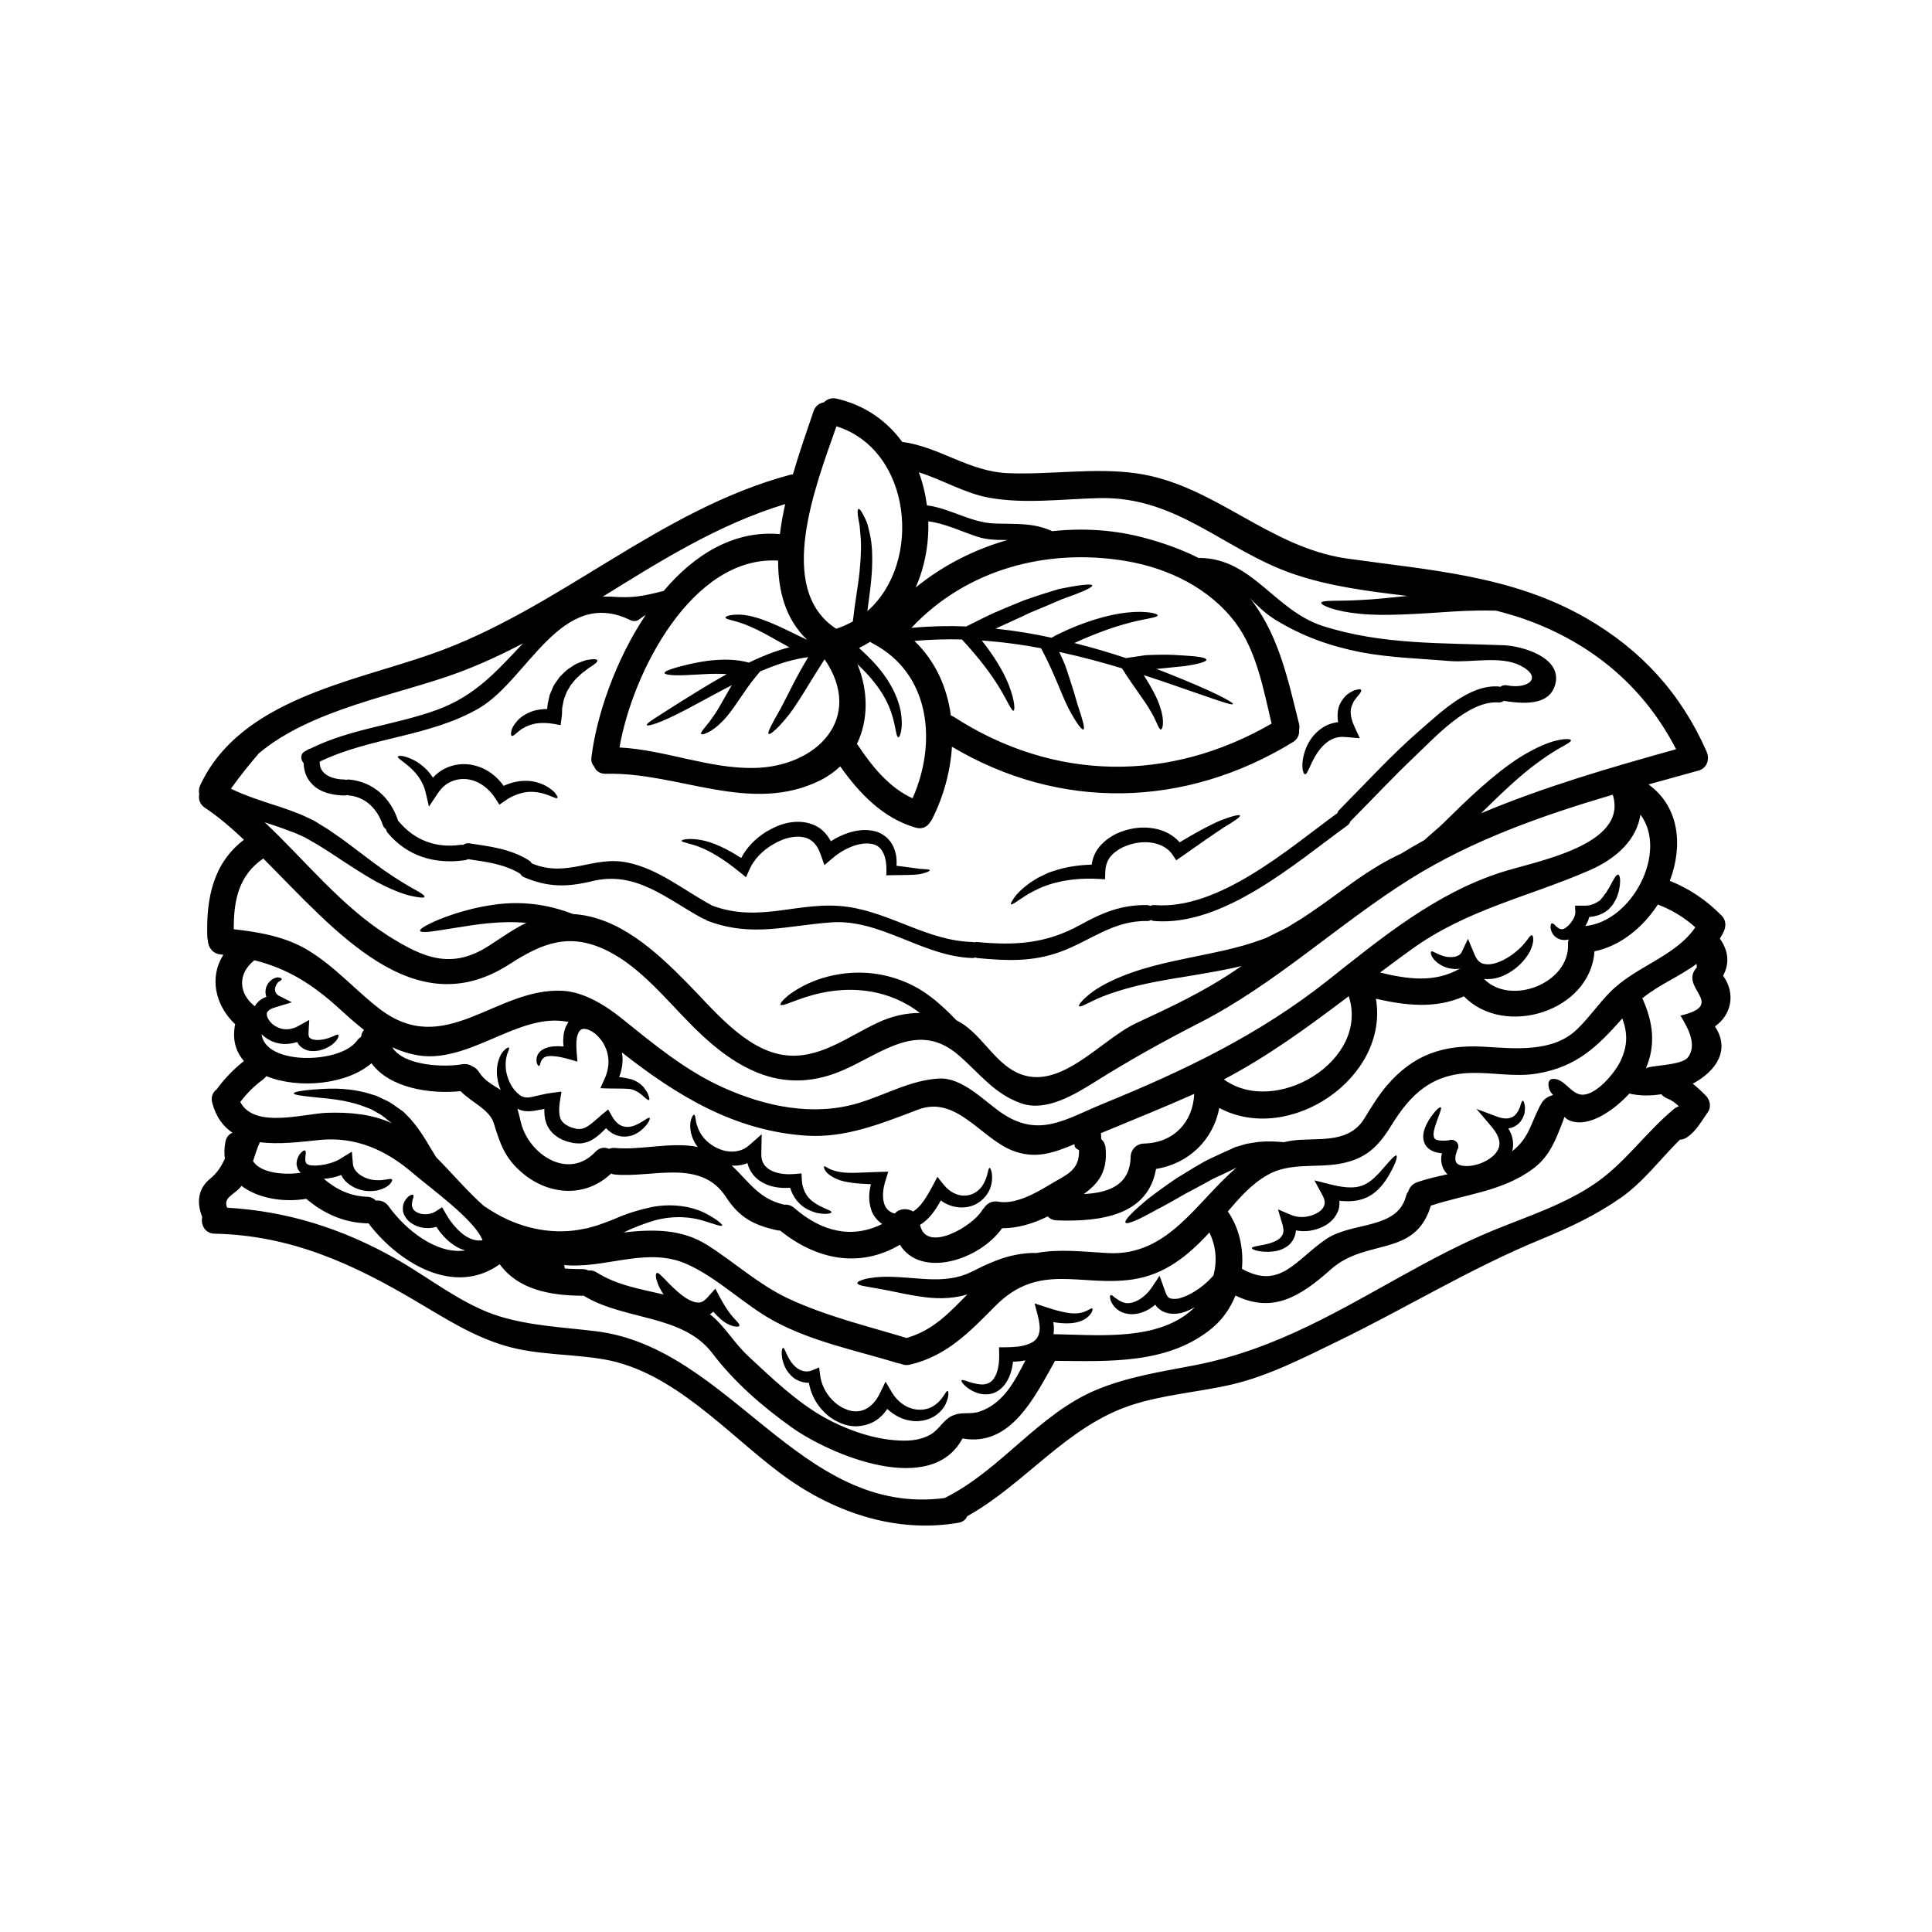 <svg xmlns="http://www.w3.org/2000/svg" xmlns:xlink="http://www.w3.org/1999/xlink" width="400" zoomAndPan="magnify" viewBox="0 0 300 300" height="400" preserveAspectRatio="xMidYMid meet" version="1.0"><defs><clipPath id="f2df073130"><path d="M 30 61.801 L 269 61.801 L 269 237 L 30 237 Z M 30 61.801 " clip-rule="nonzero"/></clipPath></defs><g clip-path="url(#f2df073130)"><path fill="currentColor" d="M 56.078 160.992 C 56.117 160.605 56.266 160.219 56.512 159.918 C 55.305 158.973 54.121 157.934 52.922 156.836 C 48.562 152.801 44.566 150.371 39.488 149.102 C 39.457 149.133 39.434 149.172 39.379 149.211 C 36.848 151.301 37.082 154.336 39.574 156.254 C 39.652 156.125 39.734 155.969 39.828 155.844 C 40.121 155.504 40.48 155.203 40.82 155.031 C 41.004 154.938 41.191 154.855 41.363 154.801 C 41.254 154.461 41.191 154.094 41.238 153.777 C 41.309 152.957 41.812 152.414 42.23 152.105 C 42.445 151.934 42.723 151.859 42.918 151.797 C 43.117 151.719 43.227 151.797 43.352 151.797 C 43.59 151.844 43.723 151.898 43.738 151.988 C 43.77 152.09 43.676 152.199 43.477 152.324 C 43.398 152.406 43.203 152.445 43.148 152.555 C 43.082 152.68 43.012 152.75 42.934 152.855 C 42.809 153.137 42.625 153.469 42.723 153.84 C 42.793 154.195 42.98 154.461 43.344 154.637 L 45.324 155.637 L 42.996 156.34 C 42.586 156.465 42.145 156.59 41.855 156.797 C 41.578 157.031 41.398 157.191 41.43 157.457 C 41.379 157.988 42.004 158.98 42.941 159.438 C 44.031 160.035 45.254 159.91 46.277 159.344 L 48.02 158.375 L 47.91 160.305 C 47.887 160.676 47.934 160.91 48.02 161.062 C 48.121 161.203 48.336 161.363 48.668 161.418 C 49.305 161.574 50.047 161.449 50.598 161.312 C 51.75 161.023 52.301 160.535 52.523 160.676 C 52.719 160.777 52.426 161.738 51.117 162.512 C 50.473 162.867 49.629 163.254 48.445 163.207 C 47.887 163.199 47.145 162.992 46.547 162.387 C 46.371 162.199 46.246 162.016 46.137 161.805 C 44.828 162.246 43.203 162.262 41.84 161.488 C 41.379 161.258 40.973 160.938 40.617 160.582 C 41.168 165.469 52.867 165.191 55.414 161.613 C 55.605 161.348 55.832 161.148 56.078 160.992 Z M 70.047 189.723 C 71.207 191.266 72.926 192.891 74.93 192.59 C 73.746 189.445 66.91 184.559 64.113 182.168 C 59.918 178.559 55.195 176.438 49.559 177.02 C 46.648 177.32 43.305 177.746 40.355 177.359 C 39.93 178.281 39.613 179.289 39.293 180.293 C 40.496 182.262 44.465 182.469 46.688 182.105 C 46.57 181.996 46.465 181.875 46.387 181.734 C 46.152 181.461 46.121 181.105 46.055 180.828 C 46.039 180.543 46.094 180.293 46.137 180.07 C 46.277 179.66 46.449 179.305 46.617 179.125 C 46.957 178.762 47.207 178.582 47.363 178.652 C 47.5 178.738 47.523 179.039 47.43 179.52 C 47.391 179.766 47.43 179.992 47.414 180.238 C 47.453 180.348 47.469 180.457 47.516 180.559 C 47.594 180.617 47.578 180.719 47.688 180.742 C 48.191 181.23 50.984 181.008 52.719 180.016 L 52.938 179.875 L 54.641 178.832 L 54.793 180.688 C 54.918 182.328 57.039 183.219 58.371 183.25 C 59.793 183.359 60.648 182.879 60.863 183.145 C 60.957 183.234 60.863 183.547 60.492 183.918 C 60.121 184.297 59.43 184.668 58.508 184.863 C 57.574 185.039 56.402 185.016 55.18 184.465 C 54.578 184.188 53.957 183.801 53.445 183.18 C 53.27 182.965 53.113 182.719 52.973 182.453 C 52.039 182.824 51.148 182.988 50.281 183.043 C 52.16 184.668 54.422 185.758 56.969 185.828 C 57.574 185.852 58.047 186.086 58.371 186.434 C 59.074 186.348 59.832 186.582 60.352 187.316 C 62.953 190.945 67.777 194.824 72.234 194.168 C 71.988 194.082 71.75 194.012 71.516 193.918 C 70.223 193.332 69.109 192.34 68.188 191.125 C 68.031 190.93 67.902 190.715 67.777 190.504 C 66.73 190.809 65.672 190.73 64.789 190.414 C 64.191 190.172 63.656 189.848 63.246 189.391 C 62.859 188.926 62.566 188.375 62.559 187.82 C 62.488 186.719 63.094 186.117 63.41 185.797 C 63.766 185.551 64.016 185.457 64.137 185.535 C 64.254 185.637 64.223 185.898 64.07 186.293 C 64.008 186.664 63.867 187.145 64.062 187.562 C 64.207 187.957 64.68 188.312 65.391 188.484 C 66.113 188.633 66.988 188.523 67.66 188.098 L 68.652 187.461 L 69.285 188.562 C 69.512 188.949 69.758 189.336 70.047 189.723 Z M 121.102 82.934 C 121.289 81.391 121.582 79.82 121.922 78.273 C 111.59 81.406 102.613 87.066 93.598 92.648 C 94.008 92.641 94.426 92.625 94.867 92.648 C 98.305 92.887 99.664 92.609 103.055 91.758 C 107.832 86.113 113.941 82.312 121.102 82.934 Z M 117.109 119.25 C 126.895 119.062 134.25 111.453 128.039 102.371 C 125.949 105.594 124.184 108.758 122.559 110.918 C 120.871 113.047 119.602 114.141 119.367 113.961 C 119.09 113.77 119.926 112.297 121.242 109.98 C 122.309 107.969 123.617 105.137 125.5 102.039 C 123.828 102.258 122.234 102.676 120.785 103.184 C 119.816 103.527 118.91 103.883 118.043 104.254 L 117.48 104.926 C 115.414 107.383 113.902 110.301 112.184 112.004 C 110.488 113.754 108.973 114.211 108.879 113.961 C 108.684 113.66 109.746 112.793 110.93 110.988 C 111.551 110.09 112.168 108.938 112.91 107.645 C 113.129 107.227 113.375 106.816 113.641 106.391 C 110.738 107.891 108.406 109.207 106.547 110.176 C 102.352 112.391 100.531 112.832 100.441 112.582 C 100.316 112.305 101.855 111.43 105.82 108.891 C 107.609 107.793 109.879 106.336 112.844 104.68 C 110.723 104.531 108.715 104.742 107.105 104.805 C 104.723 104.941 103.234 104.82 103.188 104.5 C 103.148 104.184 104.566 103.734 106.867 103.168 C 108.035 102.922 109.43 102.605 111.07 102.496 C 112.633 102.379 114.453 102.379 116.281 102.891 C 117.449 102.324 118.719 101.777 120.113 101.266 C 120.879 100.992 121.707 100.73 122.559 100.516 C 122.023 100.211 121.488 99.902 120.98 99.633 C 119.391 98.734 117.992 97.953 116.773 97.418 C 114.352 96.285 112.688 96.258 112.648 95.898 C 112.578 95.621 114.492 95.031 117.324 95.867 C 118.734 96.258 120.297 96.93 121.969 97.734 C 123.039 98.238 124.168 98.82 125.336 99.352 C 121.992 96.164 120.809 91.781 120.824 87.051 C 107.516 86.254 98.211 104.371 96.195 116.066 C 103.289 116.438 110.016 119.375 117.109 119.25 Z M 135.055 82.863 C 135.418 84.363 135.527 86.402 135.371 88.934 C 135.262 90.684 134.977 92.68 134.684 94.895 C 143.312 87.336 141.566 69.855 129.883 66.195 C 126.715 75.277 120.297 91.426 129.844 97.633 C 130.766 97.332 131.633 96.945 132.43 96.496 C 132.77 93.406 133.266 90.875 133.473 88.77 C 133.707 86.363 133.762 84.488 133.613 83.086 C 133.527 82.383 133.527 81.762 133.422 81.27 C 133.32 80.789 133.258 80.371 133.211 80.051 C 133.133 79.41 133.172 79.094 133.312 79.039 C 133.434 78.984 133.652 79.199 133.969 79.797 C 134.133 80.082 134.324 80.484 134.551 80.98 C 134.766 81.477 134.867 82.121 135.055 82.863 Z M 141.703 123.957 C 145.504 115.418 144.539 104.625 135.527 99.918 C 135.371 99.84 135.246 99.754 135.125 99.656 C 134.574 100.004 134 100.32 133.391 100.621 C 134.93 102.008 136.238 103.363 137.207 104.711 C 138.746 106.785 139.504 108.758 139.824 110.27 C 140.109 111.809 140.055 112.887 139.914 113.559 C 139.777 114.219 139.637 114.496 139.488 114.48 C 139.352 114.465 139.227 114.18 139.117 113.559 C 138.996 112.941 138.84 111.965 138.398 110.656 C 137.949 109.348 137.176 107.699 135.688 105.863 C 135 104.988 134.133 104.074 133.133 103.121 C 134.805 107.133 134.906 111.738 133.062 115.52 C 133.102 115.57 133.141 115.609 133.195 115.68 C 135.363 118.941 138.059 122.316 141.703 123.957 Z M 156.445 83.848 C 154.879 83.852 153.293 83.848 151.754 83.336 C 149.152 82.484 146.828 81.305 144.141 80.949 C 144.25 84.488 143.594 88.043 142.184 91.23 C 146.355 87.832 151.242 85.332 156.445 83.848 Z M 162.84 184.047 C 165.395 182.469 167.68 181.875 167.547 178.582 C 167.129 178.422 166.855 178.156 166.855 177.801 C 166.855 177.746 166.855 177.707 166.855 177.66 C 163.605 179.023 160.703 180.062 157.141 178.629 C 152.172 176.602 148.477 170.066 142.57 172.297 C 136.973 174.418 131.336 176.742 125.207 176.344 C 114.051 175.609 105.094 170.121 96.562 163.418 C 96.586 163.594 96.637 163.789 96.652 163.98 C 96.746 165.168 96.516 166.281 96.145 167.242 C 96.691 167.312 97.227 167.395 97.754 167.52 C 98.73 167.723 99.535 168.34 99.969 168.852 C 100.176 169.145 100.355 169.395 100.492 169.609 C 100.602 169.844 100.688 170.051 100.742 170.215 C 100.852 170.562 100.867 170.758 100.781 170.809 C 100.703 170.848 100.508 170.77 100.262 170.547 C 100.121 170.438 99.984 170.301 99.82 170.152 C 99.641 170.012 99.434 169.844 99.215 169.68 C 98.73 169.395 98.234 169.098 97.469 169.074 C 96.707 169.008 95.734 169.047 94.625 169.023 L 93.223 168.977 L 93.844 167.59 C 94.316 166.582 94.602 165.414 94.441 164.199 C 94.301 162.992 93.711 161.738 92.746 160.816 C 92.25 160.305 91.629 159.965 91.109 159.809 C 90.539 159.699 90.266 159.785 90.02 160.055 C 89.758 160.359 89.562 160.953 89.523 161.559 C 89.453 162.18 89.508 162.828 89.547 163.434 L 89.664 164.848 L 88.426 164.492 C 86.637 163.965 85.027 163.789 84.461 164.23 C 83.84 164.656 83.918 165.555 83.688 165.523 C 83.594 165.539 83.492 165.383 83.367 165.098 C 83.301 164.766 83.191 164.129 83.672 163.5 C 84.184 162.836 85.078 162.566 85.953 162.48 C 86.449 162.441 86.977 162.449 87.512 162.496 C 87.473 162.164 87.441 161.82 87.457 161.449 C 87.488 160.637 87.598 159.66 88.285 158.695 C 85.156 158.051 82.09 158.887 77.879 160.691 C 73.938 162.355 69.371 164.602 64.98 163.883 C 63.496 163.633 62.156 163.199 60.91 162.621 C 62.723 165.562 69.07 165.738 71.781 165.258 C 72.414 165.152 72.949 165.305 73.375 165.594 C 73.746 165.738 74.078 166.004 74.348 166.43 C 75.172 167.754 76.488 168.457 77.742 169.238 C 77.742 169.223 77.727 169.199 77.727 169.184 C 77.352 168.355 77.223 167.535 77.16 166.777 C 77.074 165.273 77.523 164.09 78.027 163.379 C 78.539 162.781 78.91 162.59 79.02 162.656 C 79.141 162.742 78.965 163.152 78.707 163.828 C 78.555 164.438 78.398 165.414 78.645 166.598 C 78.926 167.781 79.461 169.098 80.754 170.082 C 81.246 170.383 81.734 170.523 82.586 170.336 C 83.438 170.16 84.531 169.844 85.684 169.695 L 87.188 169.5 L 86.938 171.027 C 86.797 171.965 86.762 172.93 87.008 173.621 C 87.207 174.191 87.648 174.566 88.27 174.867 C 88.41 174.922 88.672 175.039 88.68 175.059 L 89.316 175.23 C 89.414 175.254 89.539 175.293 89.617 175.309 L 89.793 175.293 C 89.918 175.285 90.02 175.355 90.168 175.293 C 91.234 175.215 92.371 173.977 93.504 173.039 L 94.441 172.281 L 94.988 173.25 C 95.492 174.172 96.16 174.789 96.871 174.922 C 97.574 175.105 98.332 174.883 98.914 174.609 C 100.082 174.031 100.703 173.426 100.867 173.59 C 101.004 173.684 100.727 174.543 99.504 175.555 C 98.898 176.027 97.945 176.594 96.652 176.477 C 96.02 176.438 95.328 176.191 94.781 175.781 C 94.531 175.609 94.316 175.41 94.105 175.184 C 93.82 175.477 93.512 175.781 93.156 176.098 C 92.52 176.648 91.652 177.336 90.492 177.5 C 90.211 177.586 89.879 177.539 89.578 177.539 L 89.113 177.5 C 88.973 177.484 88.891 177.461 88.781 177.43 L 88.129 177.273 C 87.734 177.145 87.598 177.074 87.309 176.965 C 86.32 176.531 85.258 175.641 84.832 174.426 C 84.555 173.629 84.5 172.898 84.531 172.195 C 84.02 172.297 83.508 172.391 82.926 172.488 C 82.395 172.566 81.734 172.613 81.086 172.445 C 80.82 172.391 80.574 172.281 80.328 172.156 C 80.59 172.938 80.746 173.781 80.922 174.441 C 82.23 179.355 88.309 183.281 92.441 178.863 C 93.102 178.156 93.898 178.102 94.578 178.391 C 94.836 178.281 95.137 178.227 95.508 178.258 C 99.535 178.629 104.242 177.266 108.344 178.102 C 108.145 177.855 107.98 177.609 107.848 177.359 C 107.168 176.098 107.09 174.922 107.238 174.125 C 107.398 173.41 107.648 173.094 107.77 173.094 C 107.941 173.109 107.98 173.535 108.082 174.191 C 108.203 174.773 108.492 175.664 109.148 176.523 C 109.801 177.375 110.898 178.211 112.246 178.613 C 113.609 179.023 115.18 178.848 116.309 177.855 L 118.277 176.121 L 118.223 178.824 C 118.207 179.289 118.207 179.75 118.332 180.156 C 118.594 181.051 119.336 181.656 120.312 181.996 C 121.281 182.328 122.363 182.383 123.355 182.301 L 124.461 182.207 L 124.508 183.234 C 124.57 184.242 124.895 185.094 125.391 185.758 C 125.887 186.434 126.57 186.844 127.125 187.176 C 128.309 187.797 129.141 187.988 129.109 188.238 C 129.109 188.414 128.234 188.664 126.691 188.309 C 125.957 188.066 124.996 187.727 124.152 186.891 C 123.52 186.277 123 185.426 122.699 184.438 C 121.738 184.504 120.699 184.453 119.633 184.148 C 118.91 183.926 118.184 183.57 117.535 183.02 C 116.875 182.453 116.363 181.672 116.117 180.812 C 116.086 180.742 116.078 180.68 116.062 180.609 C 115.605 180.789 115.125 180.914 114.66 180.969 C 114.297 181.008 113.973 181.008 113.625 180.992 C 116.203 183.375 117.812 186.184 121.746 187.051 C 121.762 187.051 121.777 187.066 121.777 187.066 C 122.297 187.016 122.852 187.145 123.348 187.586 C 127.582 191.266 132.273 192.402 136.98 190.062 C 136.254 189.555 135.633 188.824 135.348 188.043 C 134.797 186.52 134.922 185.109 135.238 183.887 C 133.133 183.793 131.176 183.652 129.844 183.043 C 129.031 182.688 128.48 182.246 128.188 181.82 C 127.93 181.434 127.898 181.184 127.969 181.129 C 128.055 181.051 128.273 181.199 128.629 181.41 C 128.93 181.586 129.48 181.805 130.184 181.941 C 131.648 182.277 133.762 182.051 136.609 181.973 L 137.934 181.941 L 137.508 183.289 C 137.105 184.535 136.91 186.078 137.406 187.191 C 137.648 187.742 138.043 188.098 138.621 188.344 C 138.73 188.383 138.84 188.414 138.965 188.438 C 139.574 187.656 140.867 187.547 141.789 188.129 C 142.23 187.836 142.656 187.449 143.043 186.984 C 143.715 186.148 144.266 185.164 144.785 184.203 L 145.559 182.742 L 146.566 183.996 C 147.488 185.125 148.727 185.73 149.871 185.652 C 151.023 185.621 151.922 184.945 152.457 184.242 C 153.504 182.742 153.348 181.355 153.664 181.355 C 153.781 181.355 153.914 181.641 154.027 182.246 C 154.066 182.84 154.121 183.801 153.586 184.906 C 153.062 185.977 151.852 187.199 150.074 187.441 C 149.207 187.562 148.246 187.477 147.34 187.105 C 146.891 186.93 146.48 186.695 146.086 186.402 C 145.73 187.066 145.328 187.742 144.816 188.398 C 144.32 189.035 143.672 189.707 142.863 190.188 C 143.793 194.695 151.023 190.383 152.457 188.004 C 152.566 187.82 152.676 187.688 152.812 187.562 C 153.238 186.891 154.027 186.402 155.02 186.598 C 157.559 187.066 160.742 185.332 162.84 184.047 Z M 177.633 177.57 C 182.27 177.461 185.242 174.238 185.438 169.859 C 180.645 171.996 175.785 173.945 170.945 175.957 C 170.969 176.105 170.984 176.262 170.984 176.422 C 170.984 176.492 170.984 176.672 170.984 176.863 C 171.355 177.195 171.617 177.645 171.672 178.258 C 172.02 181.98 170.52 183.793 168.289 185.41 C 171.973 185.219 175.457 184.164 175.566 179.629 C 175.598 178.488 176.488 177.594 177.633 177.57 Z M 188.426 198.055 C 189.008 195.871 188.852 193.531 187.793 191.387 C 184.516 194.941 180.926 197.922 175.859 198.672 C 167.762 199.852 161.352 195.918 154.547 202.801 C 150.531 206.848 146.977 210.586 141.246 211.91 C 140.711 212.035 140.25 211.949 139.859 211.758 C 139.738 211.742 139.598 211.719 139.457 211.68 C 133.086 209.734 126.234 208.375 120.312 205.191 C 115.566 202.645 111.535 198.449 106.617 196.273 C 100.781 193.688 94.742 196.676 88.695 196.504 C 88.324 196.488 87.969 196.465 87.598 196.449 C 87.648 196.613 87.688 196.785 87.688 196.977 C 88.625 197.047 89.562 197.07 90.461 197.07 C 90.801 197.07 91.109 197.156 91.367 197.281 C 91.77 197.227 92.211 197.301 92.645 197.582 C 95.926 199.633 99.52 200.16 103.055 201.012 C 102.902 200.785 102.762 200.586 102.637 200.359 C 102.227 199.648 101.996 198.984 101.887 198.488 C 101.801 198.023 101.84 197.742 101.996 197.676 C 102.137 197.598 102.367 197.773 102.691 198.094 C 103.012 198.379 103.43 198.844 103.961 199.387 C 104.504 199.918 105.133 200.539 105.891 201.121 C 106.617 201.684 107.523 202.195 108.281 202.25 C 108.934 202.328 109.445 201.949 109.961 201.352 L 111.078 200.098 L 111.766 201.406 C 112.523 202.816 113.223 203.859 113.832 204.535 C 114.438 205.223 114.895 205.594 114.809 205.859 C 114.738 206.059 114.043 206.113 113.035 205.609 C 112.316 205.246 111.52 204.559 110.773 203.684 C 110.637 203.789 110.488 203.883 110.348 204 C 110.312 204.023 110.266 204.039 110.227 204.062 C 112.594 205.934 113.832 208.398 116.297 210.688 C 119.863 214 123.766 217.75 128.039 220.117 C 131.23 221.906 135.141 223.309 138.785 223.625 C 140.773 223.789 142.656 223.766 144.43 222.789 C 145.738 222.086 146.457 220.527 147.75 219.895 C 149.32 219.113 150.566 219.715 152.109 219.188 C 155.785 217.949 157.559 214.496 159.23 211.238 C 158.566 211.363 157.922 211.43 157.305 211.438 C 157.148 212.762 156.77 214.047 155.949 215.078 C 155.445 215.719 154.711 216.23 153.961 216.41 C 153.215 216.586 152.527 216.527 151.984 216.371 C 150.902 216.055 150.195 215.504 149.801 215.133 C 149.414 214.746 149.238 214.473 149.305 214.359 C 149.453 214.07 150.566 214.801 152.234 214.969 C 153.078 215.039 153.891 214.793 154.402 213.934 C 154.949 213.098 155.184 211.742 155.152 210.324 L 155.129 209.211 L 156.297 209.203 C 157.465 209.188 158.734 209.102 159.742 208.691 C 160.703 208.32 161.184 207.77 161.359 206.973 C 161.555 206.168 161.375 205.176 161.145 204.27 L 160.648 202.391 L 162.391 202.961 C 164.637 203.707 166.453 204.125 167.656 203.883 C 168.848 203.691 169.402 203.031 169.605 203.188 C 169.691 203.242 169.676 203.473 169.465 203.859 C 169.25 204.215 168.785 204.727 168.027 205.051 C 166.863 205.594 165.27 205.578 163.551 205.301 C 163.66 205.879 163.691 206.5 163.59 207.172 C 170.023 207.273 178.137 208.125 183.703 204.465 C 184.379 204.023 184.98 203.512 185.539 202.977 C 184.941 203.316 184.27 203.637 183.496 203.859 C 182.613 204.055 181.496 204.148 180.414 203.559 C 180.148 203.379 179.902 203.188 179.668 202.977 C 179.578 202.855 179.492 202.73 179.391 202.59 C 178.773 203.117 178.098 203.527 177.387 203.773 C 176.773 204 176.133 204.094 175.527 204.062 C 174.918 204.008 174.359 203.875 173.918 203.613 C 173.02 203.102 172.648 202.391 172.453 201.918 C 172.332 201.461 172.332 201.188 172.438 201.121 C 172.562 201.051 172.805 201.188 173.137 201.508 C 173.477 201.723 173.918 202.109 174.523 202.266 C 175.652 202.66 177.594 201.777 178.832 199.934 L 180.059 198.102 L 180.871 200.375 C 181.062 200.902 181.242 201.406 181.566 201.547 C 181.883 201.707 182.395 201.738 182.977 201.645 C 183.547 201.492 184.145 201.281 184.68 200.996 C 185.77 200.445 186.699 199.742 187.402 199.105 C 187.812 198.719 188.148 198.379 188.426 198.055 Z M 197.453 112.359 C 196.199 107.094 195.145 101.188 191.926 96.805 C 187.914 91.387 181.473 88.242 174.918 87.129 C 162.598 85.039 150.074 88.383 141.52 97.496 C 144.492 97.223 147.348 97.16 150.035 97.277 C 150.918 96.836 151.824 96.395 152.758 95.922 C 154.934 94.84 157.125 94.012 159.062 93.199 C 161.059 92.5 162.887 91.922 164.418 91.465 C 167.586 90.82 169.535 90.598 169.605 90.914 C 169.676 91.215 167.855 92.02 164.93 93.035 C 163.496 93.672 161.77 94.383 159.875 95.172 C 158.258 95.969 156.445 96.742 154.586 97.617 C 157.746 97.953 160.648 98.445 163.289 99.027 C 163.566 98.871 163.836 98.727 164.117 98.57 C 168.133 96.574 172.066 95.426 175 95.117 C 177.965 94.785 179.809 95.281 179.762 95.551 C 179.723 95.914 177.988 96.023 175.305 96.727 C 173.02 97.316 170.023 98.379 166.824 99.848 C 169.836 100.605 172.5 101.402 174.855 102.195 L 175.016 102.164 L 175.441 102.094 C 176.277 101.984 177.105 101.859 177.891 101.738 C 178.68 101.684 179.438 101.684 180.148 101.668 C 181.582 101.629 182.82 101.723 183.898 101.793 C 185.988 101.914 187.297 102.109 187.336 102.441 C 187.367 102.75 186.074 103.121 183.938 103.434 C 182.891 103.562 181.613 103.648 180.258 103.805 C 180.043 103.828 179.793 103.844 179.562 103.875 C 180.043 104.051 180.5 104.23 180.941 104.395 C 188.781 107.488 191.555 109.102 191.453 109.324 C 191.328 109.625 188.34 108.48 180.445 105.77 C 179.562 105.484 178.609 105.168 177.602 104.832 C 178.711 106.605 179.684 108.301 180.148 109.805 C 180.879 111.98 180.535 113.242 180.273 113.273 C 179.934 113.344 179.633 112.004 178.68 110.445 C 177.742 108.758 176.023 106.66 174.289 103.883 L 174.203 103.773 C 171.402 102.922 168.188 102.039 164.473 101.227 C 164.695 101.707 164.914 102.203 165.129 102.66 C 165.535 103.527 165.742 104.379 166.027 105.176 C 166.562 106.785 166.965 108.125 167.297 109.324 C 168.082 111.676 168.523 113.148 168.227 113.273 C 167.98 113.395 167.059 112.172 165.891 109.953 C 164.758 107.652 163.629 104.371 161.895 101.117 L 161.648 100.66 C 158.984 100.148 156.105 99.738 152.969 99.492 C 152.797 99.477 152.637 99.477 152.457 99.469 C 154.41 101.93 155.84 104.324 156.613 106.289 C 157.59 108.758 157.621 110.27 157.391 110.355 C 157.094 110.461 156.508 108.992 155.281 106.941 C 154.051 104.863 152.031 102.164 149.367 99.297 C 147.031 99.23 144.566 99.297 141.992 99.523 C 145.258 102.66 147.062 106.73 147.648 111.098 C 147.805 111.152 147.961 111.223 148.105 111.312 C 163.691 121.379 181.598 121.531 197.453 112.359 Z M 190.043 167.613 C 198.086 173.449 212.703 164.688 209.43 154.691 C 203.219 159.383 197.027 163.941 190.043 167.613 Z M 233.941 106.406 C 237.223 107.094 239.754 105.223 236.055 103.332 C 232.996 101.793 228.445 102.922 225.09 102.645 C 220.492 102.25 215.777 102.133 211.219 101.258 C 206.441 100.305 202.27 98.805 198.117 96.285 C 196.438 95.266 195.207 94.004 194.016 92.82 C 194.195 93.035 194.387 93.23 194.535 93.445 C 198.668 99.051 200.055 105.754 201.711 112.391 C 201.805 112.746 201.789 113.078 201.719 113.367 C 201.789 114.055 201.516 114.773 200.758 115.238 C 184.004 125.496 164.598 125.922 147.82 115.953 C 147.57 119.82 146.512 123.715 144.723 127.23 C 144.637 127.395 144.539 127.531 144.43 127.656 C 144.02 128.348 143.238 128.809 142.215 128.523 C 137.152 127.09 133.434 123.199 130.469 119 C 129.602 119.82 128.605 120.551 127.422 121.145 C 116.543 126.582 105.309 119.836 94.066 120.156 C 93.117 120.18 92.496 119.66 92.234 118.984 C 91.93 118.652 91.754 118.195 91.84 117.578 C 92.645 111.027 95.594 102.465 100.262 95.488 C 99.961 95.676 99.656 95.867 99.363 96.094 C 98.938 96.496 98.371 96.535 97.863 96.285 C 87.117 91.055 81.969 105.547 74.395 109.965 C 66.738 114.426 57.551 114.441 49.645 118.266 C 49.559 120.316 51.66 121.023 53.523 121.047 C 53.609 121.047 53.68 121.078 53.75 121.094 C 53.887 121.047 54.035 121.023 54.223 121.047 C 57.984 121.41 60.668 123.91 61.824 127.465 C 61.887 127.531 61.926 127.547 61.961 127.602 C 64.441 130.527 67.762 131.73 71.547 131.18 C 71.672 131.164 71.793 131.195 71.902 131.203 C 72.168 131 72.492 130.895 72.895 130.953 C 76.129 131.441 79.312 131.82 82.129 133.602 C 82.34 133.727 82.465 133.891 82.555 134.059 C 88.074 136.398 92.125 132.812 97.438 133.938 C 102.258 134.934 106.113 138.188 110.348 140.484 C 110.402 140.508 110.434 140.555 110.473 140.578 C 110.488 140.578 110.496 140.578 110.512 140.594 C 118.129 143.457 124.137 139.758 131.633 140.816 C 138.461 141.793 144.02 146.082 151.023 146.277 C 151.109 146.277 151.164 146.324 151.242 146.332 C 151.383 146.293 151.535 146.27 151.715 146.277 C 157.66 146.84 162.422 146.555 167.777 143.598 C 171.191 141.707 174.148 140.484 178.098 140.539 C 178.309 140.555 178.484 140.594 178.633 140.664 C 178.805 140.578 178.996 140.523 179.242 140.539 C 189.191 141.352 200 131.867 207.656 126.262 C 207.711 126.102 207.805 125.922 207.957 125.77 C 212.117 121.57 216.102 117.184 220.578 113.312 C 223.746 110.586 228.148 106.266 232.695 106.598 C 232.785 106.598 232.855 106.637 232.941 106.66 C 233.195 106.461 233.547 106.352 233.941 106.406 Z M 233.266 135.406 C 238.711 133.688 252.871 131.203 250.43 123.398 C 239.547 126.613 228.785 130.383 219.145 136.383 C 207.891 143.402 198.051 152.816 186.203 158.855 C 180.535 161.754 175.402 164.625 170.008 168 C 166.949 169.91 162.453 172.691 158.582 171.328 C 154.355 169.844 152.18 166.73 148.887 163.883 C 142.695 158.484 137.105 163.418 131.16 166.07 C 121.906 170.207 114.629 166.336 107.801 159.594 C 103.684 155.527 99.598 150.254 94.332 147.645 C 88.426 144.711 84.219 146.43 79.086 149.738 C 64.254 159.297 52.055 144.52 40.883 133.309 C 37.043 135.941 36.281 139.812 36.297 144.293 C 40.285 144.734 44.375 145.457 47.84 147.562 C 51.984 150.062 55.059 153.645 58.852 156.59 C 69.086 164.531 76.926 153.328 87.363 153.848 C 90.652 154.027 93.961 156.078 96.438 158.059 C 101.43 162.07 106.492 166.297 112.402 168.922 C 118.875 171.816 126.195 173.371 133.172 171.32 C 137.383 170.082 141.395 167.699 145.84 167.473 C 149.453 167.297 152.828 170.973 155.516 172.809 C 161.359 176.793 165.465 173.766 171.387 171.344 C 183.949 166.211 195.457 160.707 206.156 152.254 C 214.492 145.648 222.961 138.664 233.266 135.406 Z M 251.613 164.793 C 252.816 162.301 252.707 160.289 251.91 158.145 C 248.094 162.449 244.902 165.645 238.719 166.691 C 235.32 167.273 231.91 166.527 228.488 166.605 C 222.352 166.762 219.066 169.844 216.027 174.789 C 214.012 178.047 212.133 179.906 208.262 180.664 C 204.512 181.41 200.277 180.441 196.809 182.453 C 194.285 183.902 192.512 185.953 190.656 188.113 C 192.43 190.66 193.133 193.879 192.848 197.016 C 198.832 200.391 201.277 195.492 206.016 192.348 C 210.027 189.691 216.93 190.961 218.324 185.742 C 218.402 185.441 218.527 185.18 218.695 184.969 C 218.875 184.398 219.27 183.871 219.988 183.605 C 221.445 183.074 223.086 182.703 224.766 182.344 C 223.969 181.609 223.723 180.512 223.797 179.715 C 223.812 179.496 223.852 179.289 223.898 179.078 C 223.668 179.07 223.418 179.023 223.172 178.969 C 222.793 178.898 222.367 178.738 221.996 178.473 C 221.609 178.211 221.281 177.801 221.145 177.375 C 220.855 176.508 221.051 175.82 221.211 175.293 C 221.406 174.758 221.637 174.316 221.855 173.945 C 222.793 172.461 223.551 171.84 223.723 171.949 C 223.922 172.07 223.496 172.984 222.977 174.473 C 222.84 174.844 222.73 175.254 222.645 175.664 C 222.574 176.082 222.59 176.523 222.73 176.727 C 222.824 177.074 223.836 177.219 225.016 177.059 C 224.969 177.09 225.16 176.965 225.477 176.988 C 225.617 177.004 225.727 177.027 225.836 177.09 C 226.098 177.195 226.309 177.445 226.375 177.637 C 226.453 177.816 226.453 177.957 226.453 178.035 C 226.453 178.188 226.391 178.391 226.277 178.574 C 226.129 179 225.973 179.465 225.988 179.836 C 225.973 180.262 226.082 180.496 226.277 180.68 C 226.68 181.09 227.957 181.184 229.07 180.898 C 230.719 180.512 232.277 179.465 232.68 178.328 C 233.176 177.219 232.43 175.902 231.578 174.914 L 229.266 172.195 L 232.523 173.41 C 233.312 173.699 234.027 173.754 234.574 173.559 C 235.156 173.41 235.473 172.914 235.746 172.527 C 235.844 172.297 235.922 172.07 236.023 171.895 C 236.094 171.699 236.125 171.523 236.172 171.375 C 236.27 171.098 236.371 170.918 236.449 170.918 C 236.551 170.918 236.625 171.074 236.711 171.398 C 236.734 171.555 236.797 171.762 236.805 172.012 C 236.797 172.258 236.766 172.543 236.727 172.879 C 236.535 173.48 236.191 174.387 235.227 174.883 C 234.922 175.059 234.574 175.16 234.203 175.23 C 234.32 175.41 234.414 175.57 234.504 175.766 C 234.922 176.594 235.102 177.707 234.816 178.762 C 237.648 176.523 237.719 174.125 239.398 171.25 C 239.793 170.586 240.445 170.23 241.172 170.035 C 240.887 169.75 240.66 169.434 240.566 169.098 C 240.391 168.605 240.406 168.109 240.52 167.945 C 240.637 167.723 240.762 167.59 240.922 167.559 C 242.797 167.219 243.859 169.875 245.613 169.98 C 247.836 170.121 250.738 166.621 251.613 164.793 Z M 260.262 116.34 C 255.516 107.102 247.953 100.484 238.105 96.645 C 236.199 95.898 234.258 95.32 232.324 94.824 C 230.285 94.77 228.078 94.809 225.758 94.949 C 220.184 95.32 214.934 95.707 211.125 95.305 C 207.223 94.934 205.109 93.973 205.164 93.602 C 205.234 93.145 207.609 93.383 211.18 93.176 C 213.23 93.09 215.73 92.828 218.543 92.539 C 212.566 91.812 206.621 91.094 200.883 89.141 C 190.16 85.48 182.852 77.094 170.789 77.344 C 165.129 77.465 159.215 78.293 153.594 77.289 C 149.785 76.598 146.301 74.461 142.672 73.34 C 143.289 74.988 143.703 76.715 143.934 78.473 C 147.609 78.953 150.762 81.168 154.453 81.289 C 157.66 81.406 160.469 81.129 163.383 82.484 C 168.219 81.957 173.137 82.273 177.828 83.551 C 180.645 84.309 183.496 85.316 186.156 86.664 C 186.219 86.664 186.281 86.633 186.359 86.633 C 194.512 86.773 197.926 94.785 205.363 97.191 C 214.594 100.164 224.031 99.809 233.531 100.195 C 236.309 100.305 242.605 102.055 241.504 106.25 C 240.582 109.719 236.34 109.262 233.477 108.828 C 233.281 108.992 233.035 109.086 232.695 109.078 C 228.012 108.727 222.84 114.496 219.75 117.398 C 216.297 120.672 213.062 124.141 209.715 127.516 C 209.699 127.531 209.691 127.531 209.676 127.547 C 209.609 127.766 209.469 127.996 209.234 128.168 C 201.145 134.027 189.965 143.883 179.242 143.016 C 179.035 143 178.855 142.945 178.711 142.863 C 178.539 142.961 178.348 143.031 178.098 143.016 C 172.84 142.93 169.336 146.082 164.668 147.793 C 160.301 149.387 156.281 149.195 151.715 148.762 C 151.613 148.746 151.551 148.699 151.465 148.676 C 151.328 148.73 151.188 148.762 151.023 148.762 C 143.262 148.535 136.75 142.66 129.047 143.227 C 122.008 143.746 116.734 145.578 109.855 142.977 C 109.707 142.926 109.582 142.824 109.465 142.738 C 109.359 142.715 109.234 142.684 109.109 142.613 C 103.438 139.562 98.789 135.145 91.879 136.84 C 87.984 137.785 85.051 137.777 81.348 136.203 C 81.07 136.078 80.906 135.902 80.812 135.691 C 78.32 134.168 75.512 133.82 72.66 133.41 C 72.539 133.48 72.383 133.547 72.207 133.57 C 67.551 134.238 63.301 133 60.215 129.344 C 60.051 129.168 59.98 128.965 59.941 128.758 C 59.734 128.617 59.547 128.422 59.445 128.121 C 58.648 125.699 56.828 123.77 54.223 123.523 C 54.105 123.516 54.035 123.469 53.941 123.445 C 53.816 123.484 53.68 123.523 53.523 123.523 C 51.781 123.5 49.785 123.113 48.508 121.805 C 47.562 120.859 47.184 119.73 47.152 118.508 C 46.672 117.965 46.562 117.066 47.391 116.633 C 47.484 116.57 47.562 116.547 47.648 116.508 C 47.789 116.387 47.949 116.301 48.137 116.27 C 54.406 113.148 61.219 112.621 67.777 110.254 C 73.809 108.07 77.16 104.184 81.207 99.902 C 77.918 101.629 74.559 103.191 71.035 104.492 C 61.66 107.945 48.422 110.066 40.199 116.973 C 38.883 118.508 37.383 120.332 35.855 122.469 C 38.094 123.57 40.742 124.406 43.629 125.344 C 44.496 125.629 45.363 125.945 46.246 126.293 C 46.688 126.457 47.098 126.637 47.484 126.828 C 47.91 127.023 48.336 127.23 48.754 127.426 C 49.5 127.891 50.242 128.348 50.953 128.789 C 51.645 129.266 52.301 129.715 52.965 130.172 C 55.52 132.047 57.695 133.766 59.586 135.105 C 61.5 136.422 63.016 137.359 64.184 138.008 C 65.367 138.629 65.988 139.07 65.918 139.262 C 65.848 139.457 65.09 139.395 63.781 139.105 C 62.504 138.82 60.562 138.047 58.457 136.918 C 56.336 135.746 53.957 134.168 51.395 132.473 C 50.746 132.062 50.086 131.645 49.414 131.219 C 48.723 130.824 48.02 130.422 47.316 130.012 C 46.773 129.785 45.781 129.289 45.078 129.074 C 44.336 128.773 43.523 128.492 42.668 128.207 C 42.145 128.043 41.625 127.859 41.098 127.68 C 47.43 133.641 52.883 140.609 60.227 145.277 C 65.75 148.77 70.129 150.605 75.922 146.855 C 77.773 145.672 79.684 144.285 81.719 143.305 C 77.633 142.926 73.809 143.582 70.926 144.039 C 69.23 144.309 67.832 144.543 66.855 144.664 C 65.863 144.766 65.285 144.734 65.23 144.535 C 65.16 144.34 65.625 143.992 66.508 143.543 C 67.391 143.07 68.699 142.535 70.402 141.957 C 72.113 141.406 74.164 140.84 76.555 140.508 C 78.926 140.137 81.68 140.113 84.461 140.633 C 86.078 140.926 87.598 141.406 88.996 141.934 C 96.004 142.367 101.703 147.562 106.672 152.602 C 110.668 156.641 115.535 162.797 121.488 163.789 C 126.98 164.695 131.523 161.031 136.23 158.832 C 138.43 157.789 140.605 157.293 142.852 157.293 C 142.547 157.066 142.238 156.867 141.938 156.641 C 139.543 155.016 136.852 154.141 134.324 153.84 C 131.809 153.523 129.473 153.777 127.543 154.18 C 125.617 154.59 124.09 155.172 123.039 155.559 C 121.969 155.984 121.305 156.195 121.195 156.008 C 121.102 155.828 121.512 155.312 122.418 154.551 C 123.395 153.809 124.895 152.871 126.949 152.129 C 129.016 151.402 131.648 150.875 134.59 151.066 C 137.523 151.262 140.773 152.215 143.633 154.141 C 144.336 154.637 145.031 155.156 145.605 155.652 C 146.195 156.164 146.828 156.742 147.363 157.262 C 147.758 157.664 148.145 158.051 148.516 158.43 C 152.07 160.18 153.98 164.324 157.359 166.266 C 164.125 170.152 170.75 161.527 176.402 158.887 C 181.691 156.426 186.855 154.02 191.699 150.742 C 192.074 150.496 192.43 150.246 192.793 150 C 190.121 150.656 187.527 151.055 185.152 151.473 C 181.559 152.043 178.379 152.586 175.785 153.273 C 173.199 153.949 171.137 154.707 169.828 155.348 C 168.469 156 167.672 156.441 167.547 156.23 C 167.445 156.078 167.941 155.379 169.18 154.375 C 170.449 153.328 172.484 152.23 175.141 151.238 C 177.812 150.23 181.07 149.457 184.641 148.73 C 188.203 147.973 192.125 147.297 195.891 145.906 L 196.246 145.781 L 196.406 145.711 L 196.508 145.688 L 196.531 145.672 L 197.184 145.355 C 197.648 145.121 198.117 144.891 198.566 144.664 C 199.023 144.434 199.504 144.223 199.914 143.992 C 200.332 143.73 200.727 143.48 201.129 143.234 C 202.727 142.328 204.25 141.176 205.73 140.168 C 208.664 138.047 211.305 136.051 213.727 134.609 C 215.129 133.742 216.422 133.078 217.551 132.559 C 218.734 131.836 219.934 131.141 221.16 130.461 C 221.375 130.273 221.586 130.082 221.801 129.887 C 222.344 129.406 222.91 128.918 223.473 128.422 L 223.883 128.043 L 224.238 127.711 L 225.051 126.914 C 229.402 122.594 233.723 118.754 237.441 116.758 C 239.281 115.734 240.871 115.129 242.078 114.906 C 243.238 114.672 243.883 114.758 243.934 114.938 C 244.004 115.152 243.418 115.473 242.449 116.02 C 241.512 116.531 240.156 117.383 238.602 118.543 C 236.125 120.348 233.211 123.098 229.969 126.293 C 239.793 122.16 249.996 119.203 260.262 116.34 Z M 246.156 143.797 C 253.504 143.07 259.039 132.227 254.727 126.496 C 254.164 130.258 251.172 133.246 246.816 135.145 C 237.348 139.27 227.793 141.191 219.176 147.422 C 217.52 148.605 215.91 149.805 214.301 151.016 C 218.504 152.035 222.785 152.68 226.734 150.379 C 226.316 150.48 225.918 150.496 225.57 150.434 C 224.582 150.355 223.828 149.953 223.289 149.559 C 222.738 149.141 222.43 148.73 222.273 148.359 C 222.133 148.027 222.164 147.816 222.258 147.754 C 222.352 147.668 222.559 147.77 222.84 147.918 C 223.07 148.043 223.457 148.234 223.938 148.391 C 224.82 148.746 226.523 148.785 226.965 147.848 L 227.949 145.781 L 228.922 148.109 C 229.266 148.961 229.73 149.598 230.535 149.691 C 231.441 149.875 232.594 149.512 233.547 149.016 C 234.496 148.52 235.297 147.902 235.898 147.336 C 236.535 146.773 236.914 146.223 237.23 145.836 C 237.477 145.457 237.703 145.207 237.859 145.215 C 238.02 145.246 238.105 145.547 238.074 146.152 C 237.988 146.719 237.758 147.547 237.168 148.391 C 236.605 149.227 235.773 150.125 234.621 150.867 C 233.562 151.539 232.168 152.184 230.426 152.004 C 234.551 156.23 243.734 152.711 243.484 146.594 C 243.469 146.332 243.508 146.098 243.578 145.883 C 243.152 145.988 242.695 146.004 242.246 145.867 C 241.102 145.48 240.871 144.574 240.77 144.133 C 240.762 143.707 240.816 143.441 240.945 143.387 C 241.102 143.336 241.324 143.48 241.598 143.812 C 241.875 144.039 242.246 144.348 242.582 144.285 C 242.867 144.285 243.402 143.938 243.859 143.359 C 244.301 142.77 244.641 142.234 244.617 141.547 L 244.57 140.633 L 246.164 140.633 C 247.148 140.633 247.836 140.207 248.426 139.828 C 248.566 139.703 248.711 139.457 248.852 139.34 C 248.977 139.191 249.098 138.969 249.207 138.836 C 249.469 138.574 249.625 138.156 249.836 137.898 C 250.508 136.668 250.941 135.738 251.273 135.816 C 251.57 135.887 251.73 136.863 251.344 138.473 C 251.203 138.859 251.121 139.316 250.848 139.766 C 250.711 140.004 250.586 140.238 250.43 140.484 C 250.246 140.703 250.035 140.941 249.82 141.176 C 249.059 141.871 247.898 142.328 246.777 142.383 C 246.652 142.926 246.43 143.387 246.156 143.797 Z M 259.922 172.211 C 260.168 172.012 260.426 171.871 260.703 171.785 C 260.176 171.305 259.613 170.848 258.984 170.617 C 258.582 170.461 258.227 170.215 257.965 169.91 C 256.262 170.191 254.543 170.176 253.008 169.805 C 250.824 172.188 247.34 174.703 244.547 174.223 C 242.23 173.82 243.426 172.391 242.387 174.898 C 242 175.82 241.629 176.84 241.156 177.715 C 240.406 179.164 239.492 180.387 238.16 181.395 C 233.422 185 227.637 185.402 222.18 187.215 C 219.742 195.336 212.172 192.199 206.664 197.102 C 201.805 201.438 197.594 203.953 191.84 201.172 C 191.066 203.102 189.875 204.836 188.27 206.184 C 181.473 211.859 172.207 211.387 163.828 211.309 C 160.562 217.129 156.879 224.703 149.453 223.363 C 144.598 232.457 129.047 225.992 122.891 221.613 C 118.348 218.367 114.012 214.605 110.637 210.16 C 106.016 204.039 96.887 205.066 90.621 201.188 C 90.57 201.188 90.516 201.203 90.461 201.203 C 85.352 201.172 80.465 200.238 77.594 196.312 C 70.609 201.328 61.992 196.234 57.203 189.941 C 57.133 189.957 57.055 189.973 56.969 189.957 C 53.398 189.863 50.211 188.414 47.555 186.148 C 44.172 186.734 40.094 186.133 37.492 184.133 C 37.414 184.227 37.352 184.328 37.273 184.422 C 36.215 185.582 34.641 185.961 35.262 187.531 C 44.605 188.059 53.199 190.793 61.414 195.438 C 66.617 198.363 71.957 202.746 77.719 204.449 C 82.547 205.895 87.543 206.105 92.52 206.711 C 113.406 209.258 124.223 235.586 146.676 232.613 C 155.406 228.301 161.273 219.539 170.27 215.805 C 175.281 213.73 180.383 212.996 185.668 211.965 C 191.902 210.742 197.676 208.566 203.398 205.789 C 212.984 201.152 221.941 195.145 231.797 191.086 C 237.184 188.871 243.137 186.984 247.945 183.586 C 252.488 180.387 255.648 175.75 259.922 172.211 Z M 263.484 150.215 C 263.469 150.039 263.461 149.859 263.445 149.668 C 260.812 151.617 257.746 152.816 255.02 155.008 C 256.727 158.75 257.137 162.34 255.539 165.965 C 255.805 165.367 261.113 165.562 262.137 164.145 C 263.578 162.164 262.012 159.453 260.938 157.703 C 261.82 157.492 262.477 157.277 262.973 157.047 C 266.609 155.328 260.898 153.027 263.484 150.215 Z M 267.059 145.742 C 268.398 147.645 268.602 149.582 267.555 151.508 C 269.555 154.25 268.863 157.594 266.293 159.383 C 268.719 163.016 266.504 166.32 262.848 168.277 C 263.57 168.852 264.242 169.484 264.898 170.152 C 265.512 170.758 265.758 171.895 265.219 172.652 C 264.203 174.086 263.461 175.57 261.957 176.602 C 261.57 176.863 261.199 176.965 260.852 176.965 C 257.832 179.961 255.223 183.484 251.754 185.938 C 247.898 188.648 243.703 190.629 239.344 192.418 C 228.312 196.945 218.402 203.086 207.711 208.273 C 202.508 210.797 196.988 213.645 191.297 214.977 C 186.156 216.176 180.691 216.535 175.66 218.191 C 165.586 221.504 159.246 230.383 150.188 235.438 C 149.98 235.934 149.555 236.328 148.828 236.453 C 138.871 238.164 129.047 234.695 121.086 228.703 C 112.828 222.496 104.504 212.973 93.883 211.098 C 88.805 210.199 83.367 210.449 78.414 208.961 C 73.391 207.477 69.18 204.75 64.703 202.109 C 54.738 196.203 45.117 191.812 33.332 191.566 C 31.793 191.535 31.148 190.133 31.398 188.98 C 30.555 186.82 30.641 184.645 32.66 183.004 C 33.734 182.137 34.395 181.059 34.922 179.906 C 34.797 179.109 34.82 178.227 35.012 177.25 C 35.168 176.523 35.594 176.082 36.105 175.891 C 34.656 174.922 33.543 173.465 32.953 171.234 C 32.707 170.316 33.055 169.594 33.652 169.145 C 34.867 167.473 36.281 166.035 37.879 164.75 C 36.609 163.309 36.035 161.402 36.516 159.043 C 33.418 156.133 32.434 151.734 34.695 148.266 C 34.547 148.25 34.41 148.219 34.254 148.203 C 32.961 148.078 32.305 147.02 32.273 146.004 C 32.234 145.836 32.188 145.656 32.188 145.457 C 32 139.387 33.141 134.012 37.879 130.398 C 35.84 128.469 33.828 126.758 31.84 125.441 C 31.012 124.902 30.777 124.066 30.941 123.289 C 30.84 122.879 30.871 122.406 31.09 121.93 C 37.273 108.66 54.617 105.91 67.004 101.559 C 86.812 94.621 102.176 79.215 122.715 73.719 C 122.859 73.68 122.984 73.672 123.125 73.656 C 124.168 70.066 125.367 66.691 126.32 63.871 C 126.605 63.012 127.25 62.586 127.938 62.477 C 128.395 62 129.07 61.719 129.898 61.898 C 134.34 62.918 137.723 65.383 140.094 68.617 C 145.93 69.398 150.422 73.223 156.508 73.473 C 163.094 73.75 169.828 72.582 176.379 73.488 C 188.48 75.16 196.879 84.984 209.184 86.734 C 222.051 88.555 234.754 89.336 246.305 95.984 C 254.812 100.887 260.992 107.629 264.969 116.633 C 265.512 117.824 265.133 119.273 263.73 119.66 C 261.168 120.371 258.574 121.094 255.98 121.805 C 260.812 125.305 261.34 131.359 259.289 136.77 C 262.352 138.023 264.898 139.711 267.324 142.164 C 268.027 142.863 268.051 143.812 267.656 144.664 C 267.477 145.039 267.27 145.402 267.059 145.742 Z M 60.832 174.418 C 60.09 173.867 59.461 173.203 58.664 172.832 C 58.293 172.629 57.938 172.391 57.551 172.211 C 57.164 172.062 56.777 171.91 56.402 171.77 C 53.363 170.656 50.512 170.586 48.617 170.352 C 46.688 170.16 45.613 169.98 45.613 169.781 C 45.613 169.57 46.672 169.348 48.633 169.184 C 50.551 169.059 53.461 168.758 57.055 169.734 C 57.488 169.875 57.945 170.012 58.418 170.152 C 58.867 170.328 59.309 170.578 59.781 170.793 C 60.738 171.184 61.551 171.895 62.473 172.512 L 62.559 172.566 L 62.598 172.598 L 62.613 172.613 L 62.699 172.691 L 62.707 172.707 L 63.672 173.676 C 64.047 174.102 64.441 174.598 64.812 175.074 C 65.477 176.012 66.113 176.988 66.684 177.98 C 67.035 178.559 67.375 179.125 67.73 179.691 C 70.215 182.191 72.508 184.93 75.094 187.23 C 75.527 187.516 75.953 187.812 76.395 188.066 C 80.629 190.715 85.453 191.652 89.648 191 C 90.184 190.906 90.691 190.809 91.203 190.715 C 91.715 190.574 92.211 190.438 92.691 190.297 C 93.648 189.973 94.578 189.637 95.539 189.227 C 97.367 188.414 99.395 187.812 101.145 187.441 C 104.773 186.734 107.887 187.508 109.645 188.453 C 111.426 189.391 112.23 190.164 112.137 190.297 C 112.016 190.504 110.992 190.094 109.219 189.555 C 107.445 189.004 104.758 188.664 101.609 189.516 C 100.09 189.988 98.566 190.535 96.832 191.371 C 101.375 190.879 105.836 190.77 109.922 193.387 C 114.105 196.055 117.867 199.508 122.395 201.629 C 128.219 204.355 134.434 205.844 140.566 207.699 C 140.621 207.715 140.676 207.738 140.727 207.77 C 144.902 206.609 147.488 203.75 150.242 200.965 C 150.156 200.996 150.09 201.027 150.02 201.051 C 147.512 201.777 145.062 201.645 143.051 201.352 C 141.023 201.066 139.312 200.656 137.863 200.375 C 136.43 200.113 135.277 199.91 134.465 199.758 C 133.629 199.633 133.141 199.453 133.133 199.246 C 133.117 199.043 133.566 198.82 134.395 198.586 C 135.262 198.395 136.539 198.223 138.09 198.254 C 139.629 198.27 141.434 198.465 143.344 198.586 C 145.242 198.711 147.254 198.711 149.168 198.148 C 149.633 197.992 150.105 197.844 150.547 197.637 C 151.023 197.402 151.504 197.172 151.961 196.945 C 152.898 196.465 153.945 196.023 154.918 195.652 C 156.895 194.895 158.828 194.594 160.406 194.555 C 160.594 194.555 160.773 194.57 160.934 194.57 C 164.504 193.902 168.043 194.359 172.043 194.578 C 181.387 195.066 185.699 186.695 191.988 181.324 C 191.328 181.641 190.664 181.957 189.98 182.293 C 189.457 182.539 188.945 182.754 188.434 183.004 C 187.938 183.281 187.457 183.547 186.977 183.801 C 186.02 184.328 185.09 184.824 184.199 185.289 C 182.449 186.293 180.871 187.191 179.508 187.887 C 176.789 189.422 175 190.188 174.77 189.848 C 174.535 189.5 175.898 188.113 178.293 186.133 C 179.531 185.18 181.031 184.078 182.766 182.91 C 183.648 182.367 184.586 181.805 185.547 181.215 C 186.043 180.938 186.535 180.633 187.047 180.348 C 187.559 180.07 188.125 179.82 188.66 179.566 C 189.207 179.32 189.758 179.055 190.293 178.809 L 191.113 178.453 L 191.492 178.266 L 191.699 178.172 L 191.738 178.156 L 191.879 178.102 L 191.988 178.078 C 192.512 177.91 193.039 177.762 193.559 177.609 C 194.164 177.516 194.773 177.414 195.363 177.32 C 196.863 177.18 198.18 177.25 199.363 177.359 C 200.195 177.168 201.047 177.027 201.957 176.988 C 205.684 176.793 209.652 177.25 211.852 173.684 C 212.914 171.949 213.988 170.191 215.305 168.617 C 219.465 163.75 224.078 162.18 230.41 162.535 C 235.172 162.812 241.102 163.484 244.871 159.84 C 246.746 158.035 248.191 155.898 250.012 154.059 C 253.984 150.023 260.125 148.566 263.25 143.992 C 261.5 142.438 259.66 141.312 257.43 140.453 C 255.098 144.047 251.594 146.895 247.59 147.723 C 246.953 157.066 233.602 161.188 227.32 154.707 C 222.922 156.672 218.309 156.148 213.656 155.086 C 215.723 167.395 200.195 177.84 189.332 172.047 C 188.387 176.988 184.609 180.68 179.508 181.516 C 178.254 188.734 170.906 189.746 164.102 189.5 C 163.48 189.477 163.023 189.242 162.699 188.879 C 160.492 189.988 157.992 190.738 155.609 190.715 C 152.016 195.746 142.957 198.52 139.738 193.285 C 133.457 196.984 126.77 195.613 121.141 191.086 C 120.996 191.086 120.824 191.07 120.645 191.031 C 116.898 190.203 114.77 188.996 112.703 185.836 C 108.809 179.867 101.309 182.918 95.508 182.383 C 95.277 182.367 95.082 182.316 94.891 182.23 C 90.973 185.953 85.352 185.676 81.172 182.191 C 78.414 179.891 77.688 177.691 76.656 174.363 C 76.008 172.281 73.188 171.152 71.516 169.434 C 66.77 169.926 60.461 168.938 57.688 165.098 C 53.848 168.41 46.371 169.145 41.363 167.102 C 41.207 167.312 41.012 167.488 40.797 167.66 C 39.488 168.605 38.281 169.82 37.312 171.113 C 39.488 175.324 47.168 172.914 50.801 172.793 C 54.121 172.684 57.781 172.969 60.832 174.418 " fill-opacity="1" fill-rule="nonzero"/></g><path fill="currentColor" d="M 216.84 179.441 C 217.055 179.574 216.645 180.953 215.336 183.043 C 214.656 184.047 213.656 185.41 211.82 186.102 C 210.613 186.559 209.289 186.598 207.98 186.457 C 208.027 187.074 207.957 187.758 207.656 188.312 C 207.238 189.195 206.566 189.832 205.875 190.234 C 205.188 190.629 204.477 190.914 203.746 191.039 C 202.902 191.227 202.051 191.211 201.223 191.055 C 201.215 191.234 201.184 191.426 201.145 191.605 C 200.969 192.402 200.473 193.105 199.906 193.508 C 198.762 194.32 197.684 194.344 196.879 194.383 C 195.238 194.375 194.387 194.004 194.387 193.812 C 194.402 193.562 195.324 193.492 196.727 193.176 C 197.414 193 198.281 192.734 198.816 192.199 C 199.078 191.922 199.234 191.637 199.289 191.25 C 199.312 190.863 199.234 190.383 199.062 189.871 L 198.445 187.797 L 200.551 188.68 C 201.277 188.98 202.285 189.09 203.273 188.84 C 204.25 188.625 205.258 188.043 205.551 187.34 C 205.805 186.859 205.715 186.27 205.355 185.605 L 204.102 183.289 L 206.605 183.918 C 208.34 184.352 209.949 184.559 211.188 184.203 C 212.426 183.871 213.379 182.949 214.152 182.137 C 215.66 180.434 216.59 179.258 216.84 179.441 " fill-opacity="1" fill-rule="nonzero"/><path fill="currentColor" d="M 211.355 107.148 C 211.426 107.273 211.312 107.488 211.094 107.777 C 210.848 108.039 210.543 108.441 210.227 108.883 C 209.98 109.379 209.715 109.93 209.73 110.602 C 209.746 111.273 209.949 112.051 210.336 112.855 L 211.148 114.637 L 209.098 114.457 C 208.664 114.426 208.215 114.387 207.797 114.48 C 205.922 114.797 204.637 116.586 203.965 117.895 C 203.594 118.566 203.383 119.164 203.168 119.551 C 202.973 119.992 202.809 120.238 202.641 120.227 C 202.477 120.195 202.355 119.93 202.27 119.465 C 202.215 118.953 202.207 118.211 202.422 117.344 C 202.633 116.461 203.027 115.434 203.801 114.426 C 204.566 113.449 205.797 112.461 207.379 112.195 C 207.516 112.172 207.656 112.156 207.781 112.141 C 207.68 111.555 207.672 110.957 207.75 110.391 C 207.906 109.262 208.562 108.426 209.113 107.898 C 209.73 107.418 210.273 107.156 210.668 107.094 C 211.062 106.992 211.305 107.008 211.355 107.148 " fill-opacity="1" fill-rule="nonzero"/><path fill="currentColor" d="M 192.551 126.637 C 192.637 126.859 191.684 127.488 190.043 128.477 C 188.426 129.539 186.195 131.094 183.473 133.016 L 182.645 133.586 L 182.039 132.68 C 181.402 131.715 180.203 131.055 178.789 130.848 C 177.355 130.629 175.746 130.918 174.344 131.566 C 173.516 131.977 172.805 132.512 172.316 133.16 C 171.867 133.82 171.656 134.555 171.633 135.305 L 171.586 136.535 L 170.473 136.469 C 168.414 136.359 166.492 136.52 164.82 136.855 C 164.402 136.945 164 137.039 163.605 137.141 C 163.219 137.234 162.863 137.387 162.508 137.496 C 161.77 137.723 161.168 138.062 160.594 138.324 C 158.402 139.441 157.188 140.664 156.984 140.398 C 156.902 140.324 157.094 139.949 157.52 139.355 C 157.906 138.766 158.734 137.953 159.875 137.125 C 160.453 136.754 161.09 136.289 161.855 135.973 C 162.227 135.801 162.613 135.586 163.039 135.43 C 163.465 135.297 163.906 135.16 164.363 135.004 C 165.891 134.578 167.641 134.309 169.512 134.262 C 169.637 133.41 169.938 132.566 170.449 131.836 C 171.191 130.793 172.223 130.027 173.32 129.469 C 175.211 128.602 177.23 128.301 179.137 128.633 C 180.676 128.879 182.18 129.641 183.176 130.793 C 185.648 129.305 187.844 128.105 189.488 127.41 C 191.359 126.688 192.477 126.441 192.551 126.637 " fill-opacity="1" fill-rule="nonzero"/><path fill="currentColor" d="M 147.152 216 C 147.277 216.031 147.309 216.371 147.199 217.02 C 147.031 217.641 146.703 218.617 145.715 219.453 C 144.762 220.312 143.137 220.898 141.371 220.598 C 140.125 220.422 138.84 219.785 137.777 218.777 C 137.469 219.18 137.207 219.605 136.781 219.949 C 135.969 220.777 134.742 221.301 133.512 221.434 C 132.273 221.59 131.082 221.273 130.098 220.777 C 129.086 220.312 128.258 219.605 127.582 218.848 C 126.484 217.609 125.848 216.141 125.602 214.723 C 124.586 214.723 123.602 214.336 123.023 213.77 C 122.188 213.027 121.801 212.176 121.598 211.484 C 121.391 210.797 121.367 210.246 121.391 209.859 C 121.43 209.488 121.512 209.293 121.598 209.293 C 121.816 209.266 121.969 210.023 122.574 211.066 C 123.148 212.09 124.484 213.453 126.137 212.777 L 127.195 212.336 L 127.359 213.605 C 127.527 214.883 128.148 216.246 129.207 217.363 C 129.727 217.895 130.363 218.391 131.082 218.707 C 131.777 219.043 132.555 219.219 133.281 219.129 C 134.75 219.004 135.914 217.82 136.602 216.402 L 137.508 214.543 L 138.539 216.277 C 139.328 217.578 140.52 218.461 141.742 218.762 C 142.957 219.082 144.105 218.832 144.902 218.352 C 146.52 217.332 146.852 215.875 147.152 216 " fill-opacity="1" fill-rule="nonzero"/><path fill="currentColor" d="M 144.375 135.129 C 144.414 135.25 143.879 135.531 142.805 135.738 C 141.742 135.902 140.18 135.863 138.398 135.902 L 137.633 135.918 L 137.648 135.074 C 137.656 133.465 137.23 131.371 135.426 131.055 C 133.637 130.668 131.16 131.645 129.277 133.262 L 128.008 134.332 L 127.441 132.703 C 127.086 131.691 126.539 130.793 125.688 130.336 C 124.098 129.469 121.801 130.066 120.113 131.07 C 118.363 132.062 117.016 133.531 116.379 135.004 L 115.84 136.219 L 114.895 135.445 C 112.434 133.434 110.242 132.133 108.562 131.496 C 106.949 130.895 105.781 130.777 105.836 130.543 C 105.867 130.398 106.867 130.082 108.863 130.438 C 110.559 130.738 112.773 131.715 115.086 133.23 C 115.938 131.621 117.27 130.211 118.965 129.16 C 120.027 128.539 121.18 127.973 122.527 127.734 C 123.852 127.504 125.406 127.547 126.801 128.301 C 127.816 128.848 128.52 129.715 129.016 130.629 C 129.852 130.086 130.75 129.656 131.672 129.344 C 133.031 128.895 134.52 128.703 135.953 129.098 C 136.664 129.289 137.328 129.707 137.848 130.203 C 138.359 130.723 138.707 131.328 138.91 131.938 C 139.227 132.844 139.258 133.688 139.211 134.438 C 140.742 134.609 141.914 134.809 142.781 134.91 C 143.746 134.965 144.32 134.98 144.375 135.129 " fill-opacity="1" fill-rule="nonzero"/><path fill="currentColor" d="M 92.758 102.551 C 92.797 102.711 92.582 102.945 92.164 103.238 C 91.977 103.371 91.73 103.543 91.438 103.719 C 91.172 103.938 90.871 104.16 90.531 104.406 C 90.195 104.641 89.91 104.988 89.547 105.289 C 89.223 105.617 88.926 106.035 88.602 106.414 C 88.379 106.887 88.008 107.281 87.859 107.824 C 87.758 108.086 87.664 108.34 87.559 108.605 C 87.504 108.883 87.441 109.168 87.387 109.457 C 87.223 110.035 87.309 110.641 87.238 111.207 L 87.047 112.598 L 85.914 112.391 C 84.957 112.227 84.043 112.227 83.246 112.336 C 82.465 112.484 81.789 112.73 81.277 113.047 C 80.305 113.59 79.699 114.457 79.453 114.246 C 79.328 114.18 79.312 113.93 79.406 113.535 C 79.438 113.172 79.777 112.531 80.328 111.926 C 80.867 111.312 81.719 110.766 82.766 110.406 C 83.438 110.199 84.195 110.105 84.98 110.09 C 84.98 109.75 85.012 109.402 85.102 109.047 C 85.188 108.676 85.273 108.301 85.352 107.93 C 85.488 107.574 85.645 107.227 85.793 106.887 C 86.039 106.195 86.551 105.664 86.906 105.113 C 87.379 104.625 87.828 104.176 88.301 103.828 C 88.797 103.512 89.238 103.191 89.672 103 C 90.129 102.812 90.539 102.66 90.902 102.535 C 91.273 102.441 91.605 102.41 91.879 102.379 C 92.41 102.34 92.723 102.395 92.758 102.551 " fill-opacity="1" fill-rule="nonzero"/><path fill="currentColor" d="M 86.219 123.184 C 86.52 123.57 86.645 123.801 86.566 123.887 C 86.371 124.117 85.559 123.516 84.09 123.145 C 83.352 122.988 82.465 122.863 81.473 123.043 C 80.496 123.223 79.438 123.625 78.445 124.328 L 77.547 124.949 L 76.914 123.965 C 76.074 122.672 74.77 121.488 73.125 121.105 C 72.059 120.828 70.965 120.969 70.074 121.355 C 69.148 121.734 68.465 122.469 67.938 123.25 L 66.609 125.25 L 66.082 123.004 C 65.625 121.062 64.348 119.73 63.387 118.918 C 62.434 118.117 61.66 117.676 61.785 117.469 C 61.871 117.305 62.645 117.273 64.016 117.91 C 64.98 118.367 66.273 119.25 67.227 120.758 C 67.73 120.195 68.355 119.699 69.102 119.328 C 70.449 118.668 72.121 118.445 73.684 118.863 C 75.664 119.328 77.207 120.613 78.211 122.027 C 79.258 121.539 80.328 121.293 81.309 121.254 C 82.602 121.184 83.719 121.531 84.539 121.914 C 85.352 122.348 85.93 122.781 86.219 123.184 " fill-opacity="1" fill-rule="nonzero"/></svg>